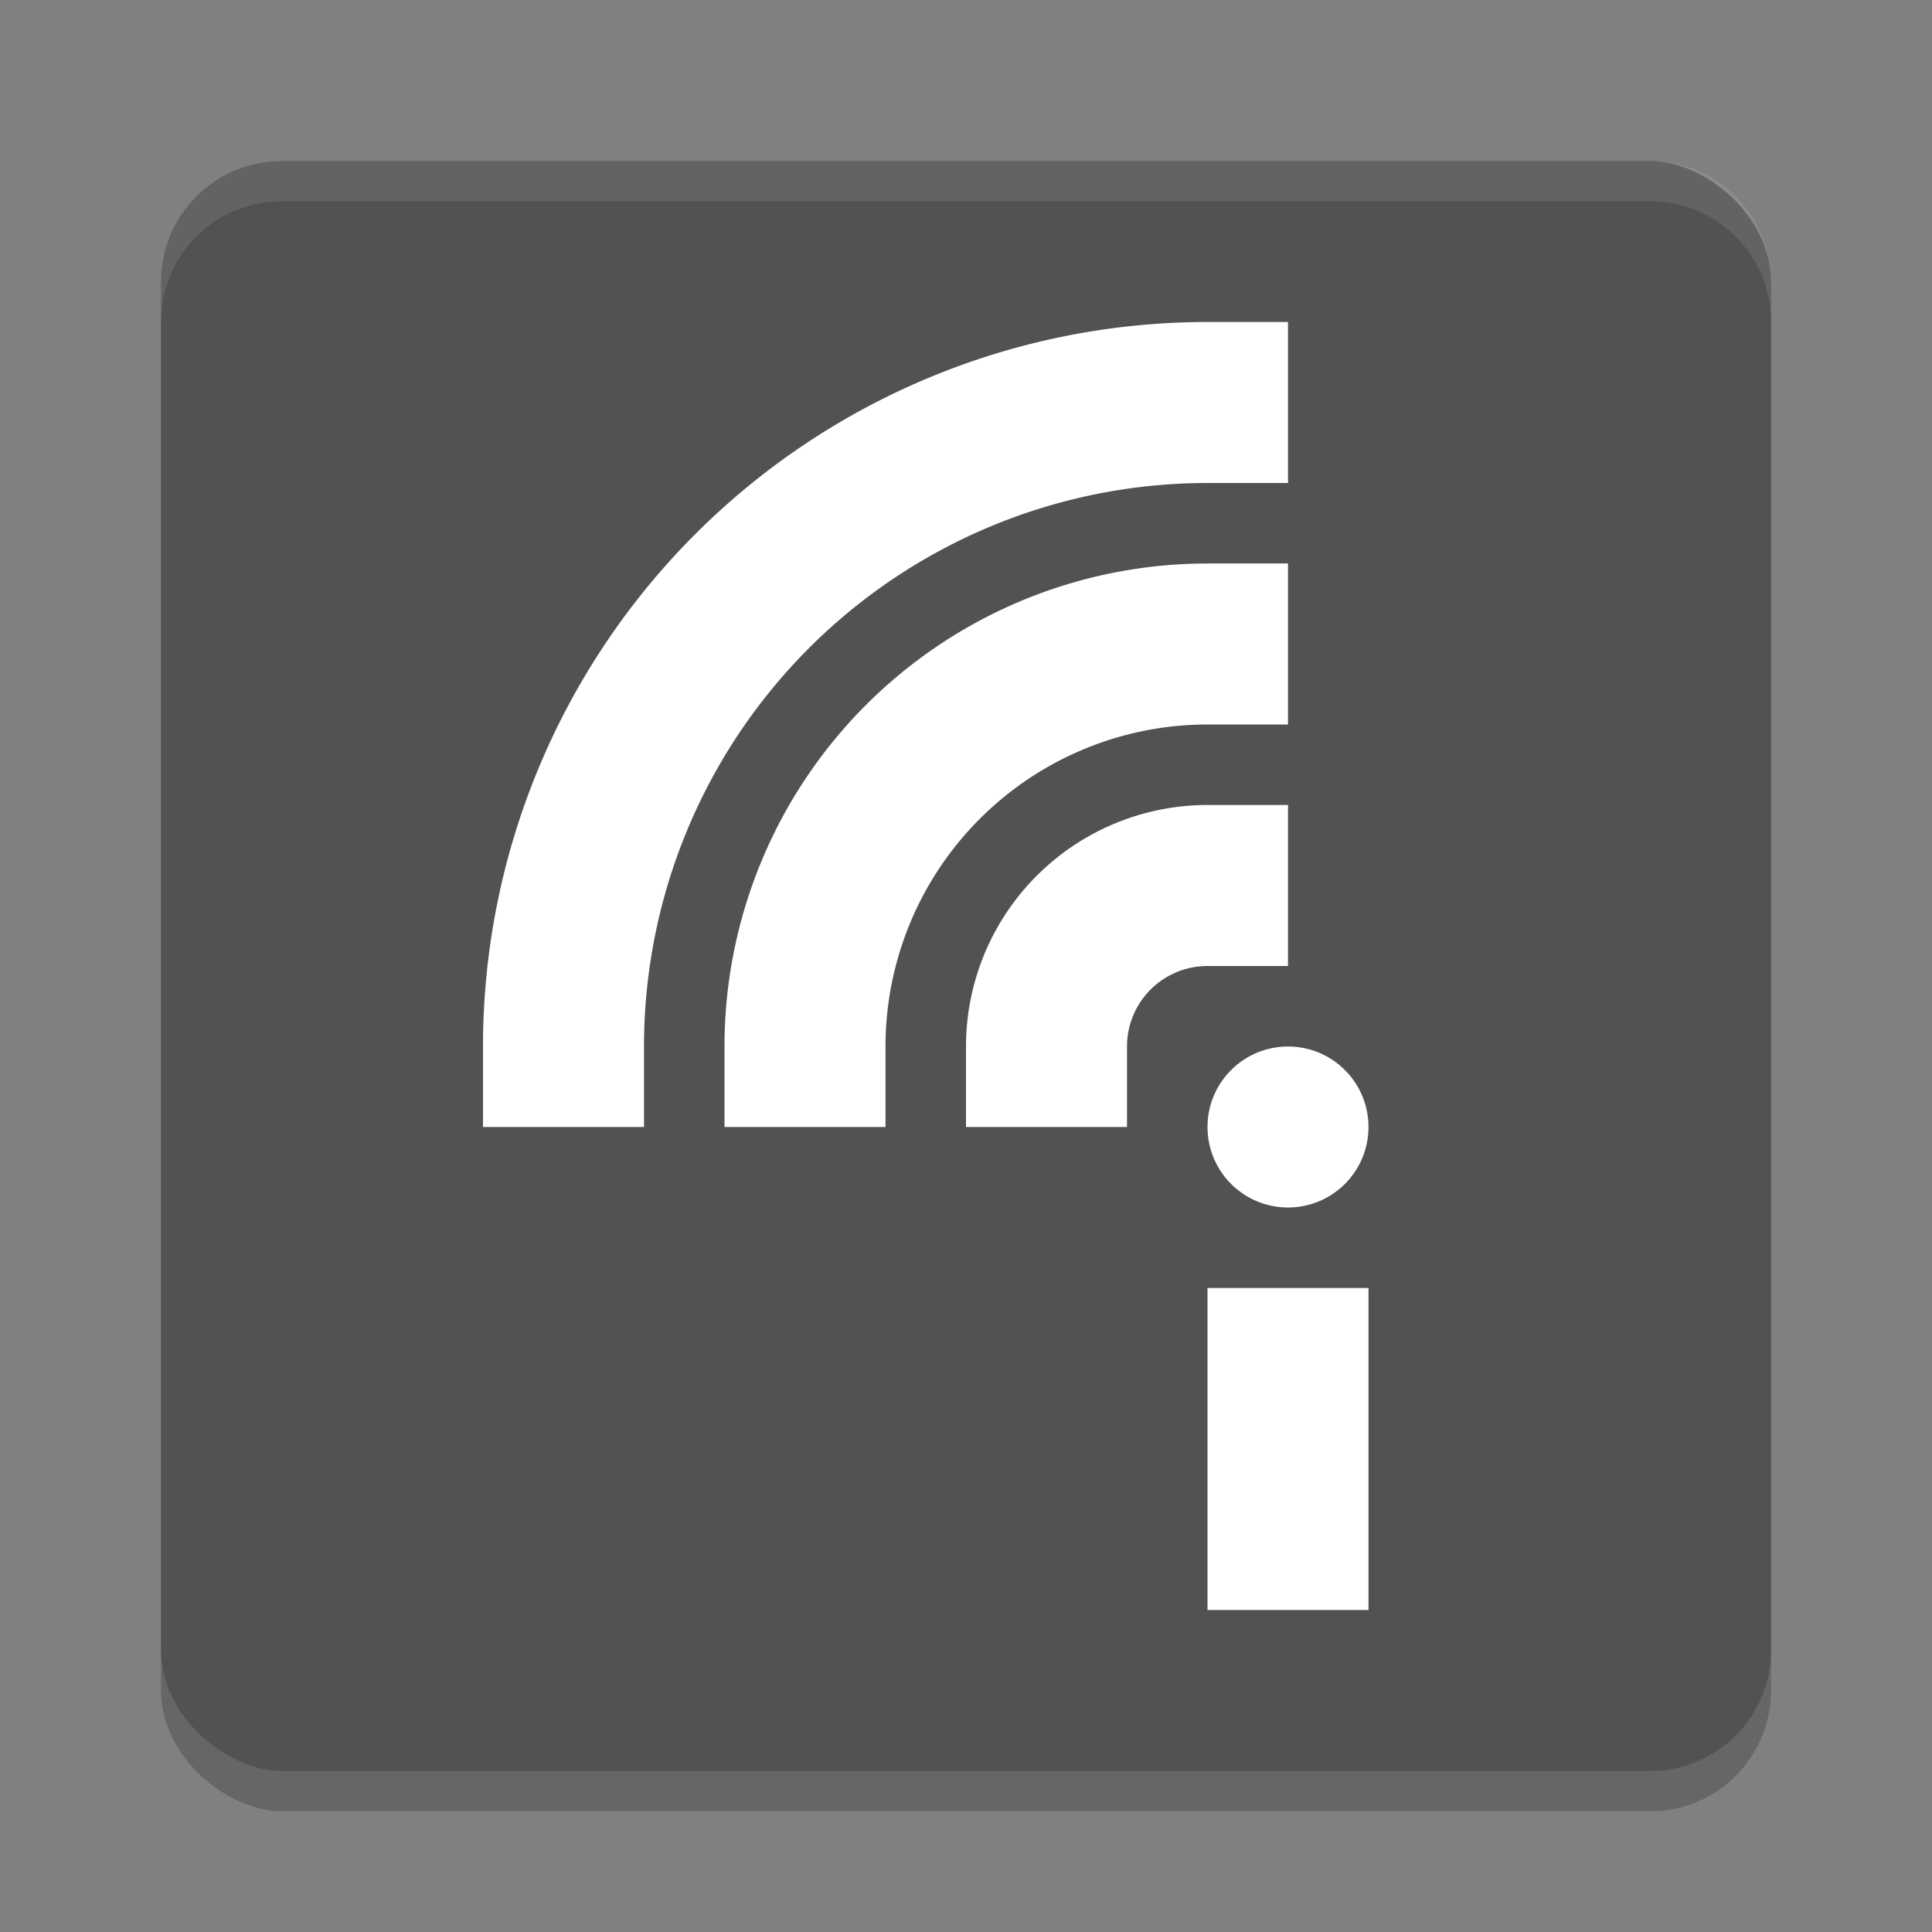 <svg xmlns="http://www.w3.org/2000/svg" width="24" height="24" version="1">
 <rect width="100%" height="100%" fill="#808080" stroke="none"/>
 <rect style="opacity:.2" width="20" height="20" x="-22.5" y="-22" rx="1.5" ry="1.5" transform="matrix(0,-1,-1,0,0,0)"/>
 <rect style="fill:#525252" width="20" height="20" x="-22" y="-22" rx="1.5" ry="1.5" transform="matrix(0,-1,-1,0,0,0)"/>
 <path style="opacity:.1;fill:#ffffff" d="m3.5 2c-0.831 0-1.5 0.669-1.5 1.5v0.5c0-0.831 0.669-1.5 1.5-1.5h17c0.831 0 1.5 0.669 1.5 1.5v-0.5c0-0.831-0.669-1.5-1.5-1.5h-17z"/>
 <path style="stroke:#ffffff;stroke-linecap:square;stroke-width:2;fill:none" d="m10 13a5 5 0 0 1 5 -5"/>
 <path style="stroke:#ffffff;stroke-linecap:square;stroke-width:2;fill:none" d="m13 13a2 2 0 0 1 2 -2"/>
 <path style="stroke:#ffffff;stroke-linecap:square;stroke-width:2;fill:none" d="m7 13a8 8 0 0 1 8 -8"/>
 <rect style="fill:#ffffff" width="2" height="4" x="15" y="16"/>
 <circle style="fill:#ffffff" cx="16" cy="14" r="1"/>
</svg>
